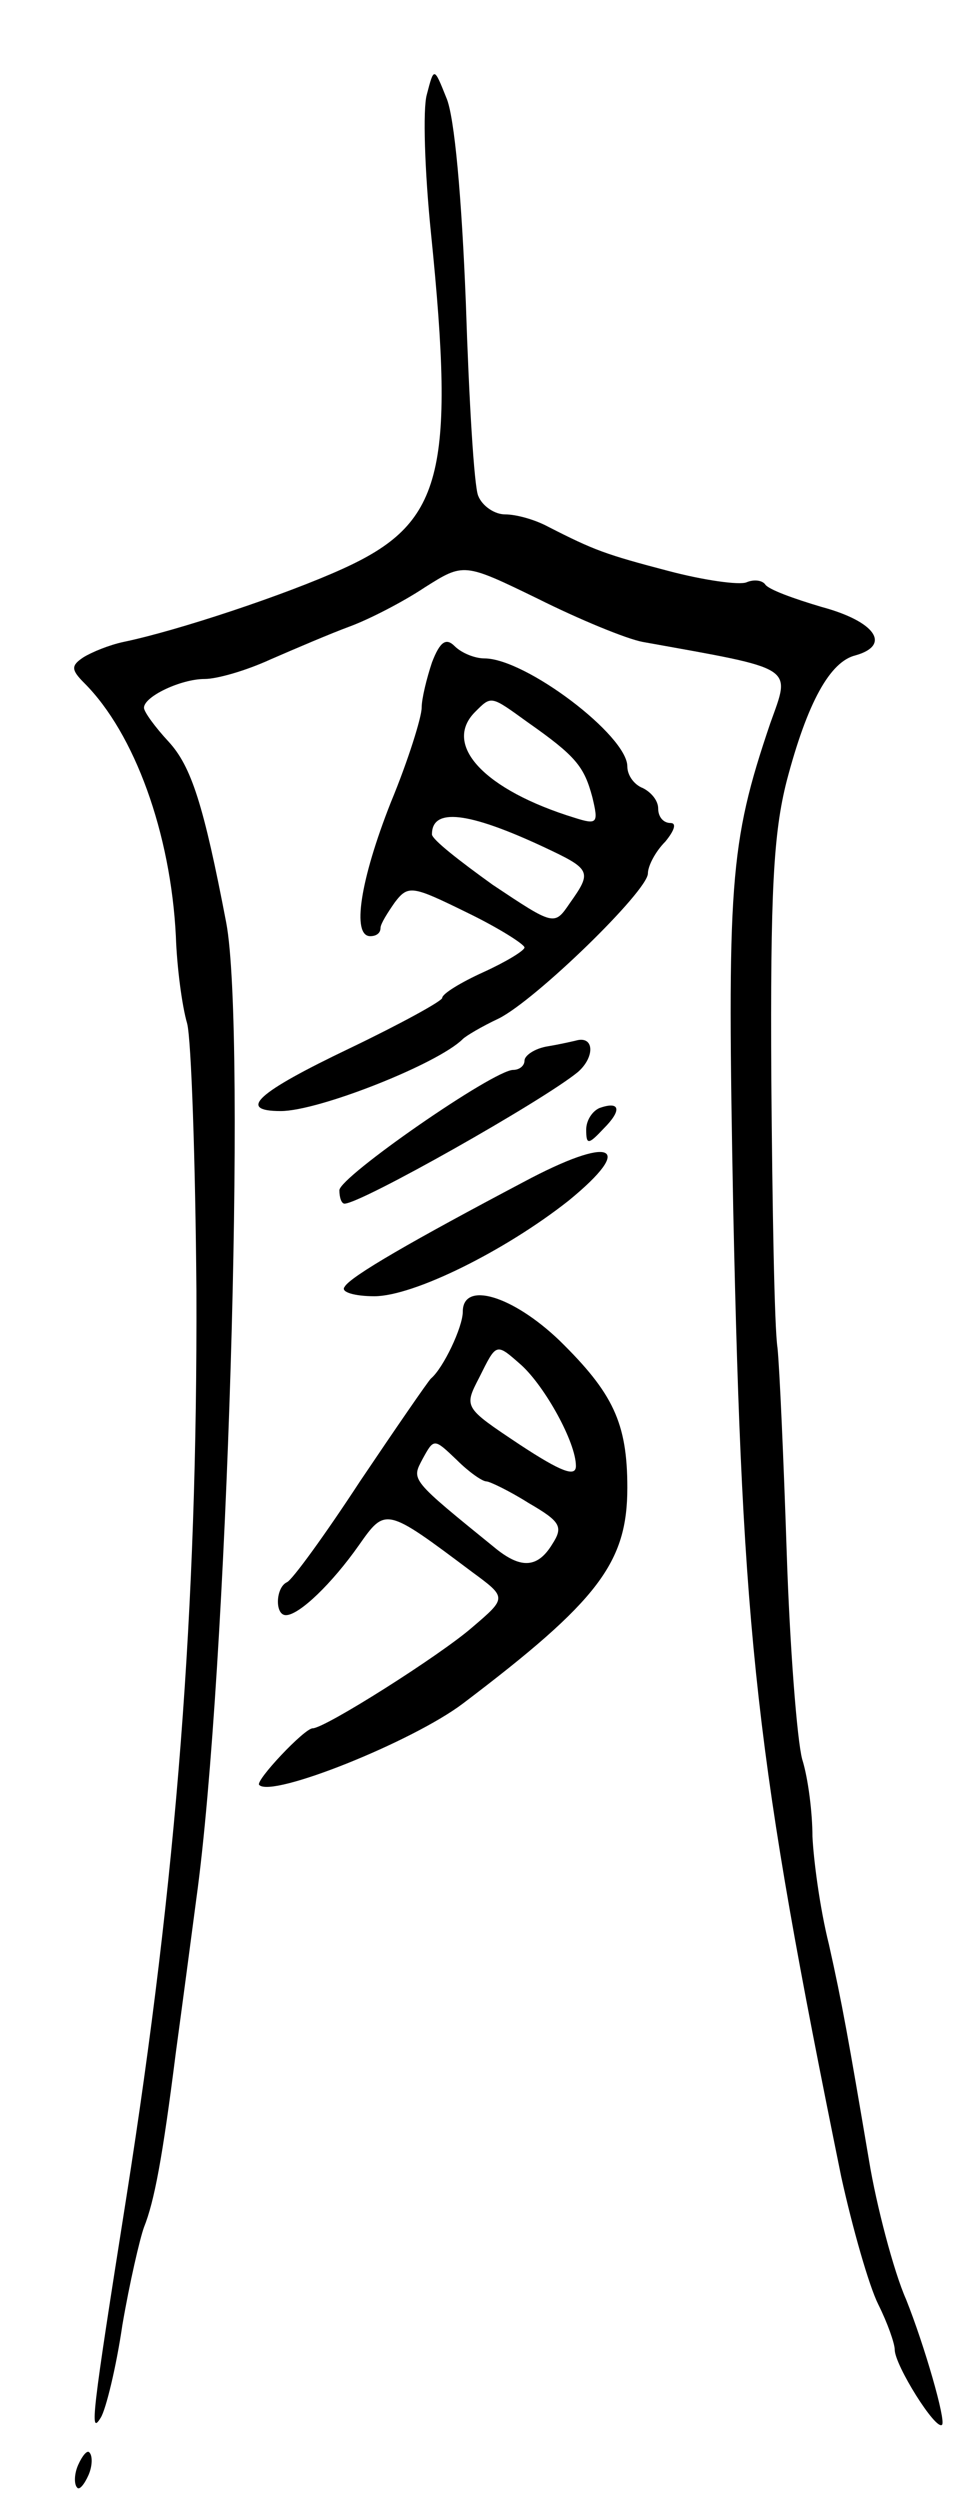<svg version="1.0" xmlns="http://www.w3.org/2000/svg"
 width="95pt" height="243pt" viewBox="0 0 95 243"
 preserveAspectRatio="xMidYMid meet">
<g transform="translate(0,243) scale(0.1,-0.1)"
fill="#000000" stroke="none">
<path d="M415 2338 c-4 -14 -2 -75 4 -134 24 -236 11 -283 -86 -327 -55 -25
-160 -60 -213 -71 -14 -3 -31 -10 -39 -15 -12 -8 -12 -12 1 -25 49 -49 84
-146 89 -246 1 -30 6 -68 11 -85 4 -16 8 -133 9 -260 1 -308 -19 -569 -68
-880 -34 -215 -36 -233 -25 -215 5 8 15 49 21 90 7 41 17 84 21 95 10 25 18
67 31 170 6 44 15 112 20 150 30 217 49 842 29 948 -22 115 -34 152 -56 176
-13 14 -24 29 -24 33 0 11 36 28 59 28 12 0 40 8 64 19 23 10 58 25 77 32 19
7 52 24 73 38 38 24 38 24 110 -11 40 -20 86 -39 102 -42 150 -27 144 -23 124
-79 -40 -118 -42 -155 -36 -474 9 -419 22 -531 105 -939 11 -50 27 -106 36
-124 9 -18 16 -38 16 -44 0 -15 40 -79 46 -73 4 4 -17 77 -35 122 -12 27 -29
92 -36 135 -20 118 -26 152 -39 210 -9 36 -15 83 -16 105 0 22 -4 56 -10 75
-5 19 -12 109 -15 200 -3 91 -7 181 -9 200 -3 19 -5 137 -6 261 -1 182 2 239
15 290 20 76 42 116 67 122 35 10 19 33 -33 47 -27 8 -52 17 -55 22 -3 4 -11
5 -18 2 -7 -3 -42 2 -76 11 -61 16 -72 20 -117 43 -13 7 -31 12 -42 12 -10 0
-22 8 -26 18 -4 9 -9 94 -12 187 -4 102 -11 182 -19 200 -12 30 -12 30 -19 3z"/>
<path d="M420 1786 c-5 -15 -10 -35 -10 -44 0 -9 -13 -51 -30 -92 -30 -76 -38
-130 -20 -130 6 0 10 3 10 8 0 4 7 15 14 25 13 17 17 16 70 -10 31 -15 56 -31
56 -34 0 -3 -18 -14 -40 -24 -22 -10 -40 -21 -40 -25 0 -3 -40 -25 -90 -49
-90 -43 -110 -61 -67 -61 37 0 153 46 177 70 3 3 18 12 35 20 36 18 145 124
145 141 0 7 7 21 17 31 9 11 11 18 5 18 -7 0 -12 6 -12 14 0 8 -7 16 -15 20
-8 3 -15 12 -15 21 0 30 -99 105 -139 105 -9 0 -22 5 -29 12 -8 8 -14 5 -22
-16z m93 -58 c47 -33 55 -43 63 -73 6 -25 5 -27 -17 -20 -88 27 -129 71 -97
103 16 16 15 16 51 -10z m15 -121 c47 -22 48 -24 26 -55 -15 -22 -15 -22 -75
18 -32 23 -59 44 -59 49 0 26 35 22 108 -12z"/>
<path d="M533 1413 c-13 -2 -23 -9 -23 -14 0 -5 -5 -9 -11 -9 -19 0 -169 -104
-169 -117 0 -7 2 -13 5 -13 16 0 193 100 227 128 16 14 16 34 0 31 -4 -1 -17
-4 -29 -6z"/>
<path d="M583 1353 c-7 -3 -13 -12 -13 -21 0 -15 2 -15 17 1 18 18 16 27 -4
20z"/>
<path d="M509 1281 c-106 -56 -169 -92 -174 -102 -4 -5 10 -9 29 -9 38 0 127
44 189 93 66 54 42 64 -44 18z"/>
<path d="M450 1155 c0 -15 -19 -55 -31 -65 -3 -3 -34 -48 -69 -100 -34 -52
-66 -96 -71 -98 -11 -5 -12 -32 -1 -32 13 0 45 31 71 68 26 37 26 37 110 -26
34 -25 34 -25 0 -54 -31 -27 -143 -98 -155 -98 -8 0 -56 -51 -52 -55 12 -13
149 42 198 79 132 100 160 137 160 210 0 63 -14 92 -66 143 -46 44 -94 58 -94
28z m57 -52 c23 -21 53 -75 53 -98 0 -11 -14 -6 -55 21 -54 36 -54 36 -39 65
17 34 16 34 41 12z m-34 -113 c3 0 22 -9 41 -21 31 -18 34 -23 23 -40 -14 -23
-30 -24 -54 -5 -85 69 -83 67 -72 88 11 20 11 20 33 -1 12 -12 25 -21 29 -21z"/>
<path d="M76 34 c-4 -9 -4 -19 -1 -22 2 -3 7 3 11 12 4 9 4 19 1 22 -2 3 -7
-3 -11 -12z"/>
</g>
</svg>
